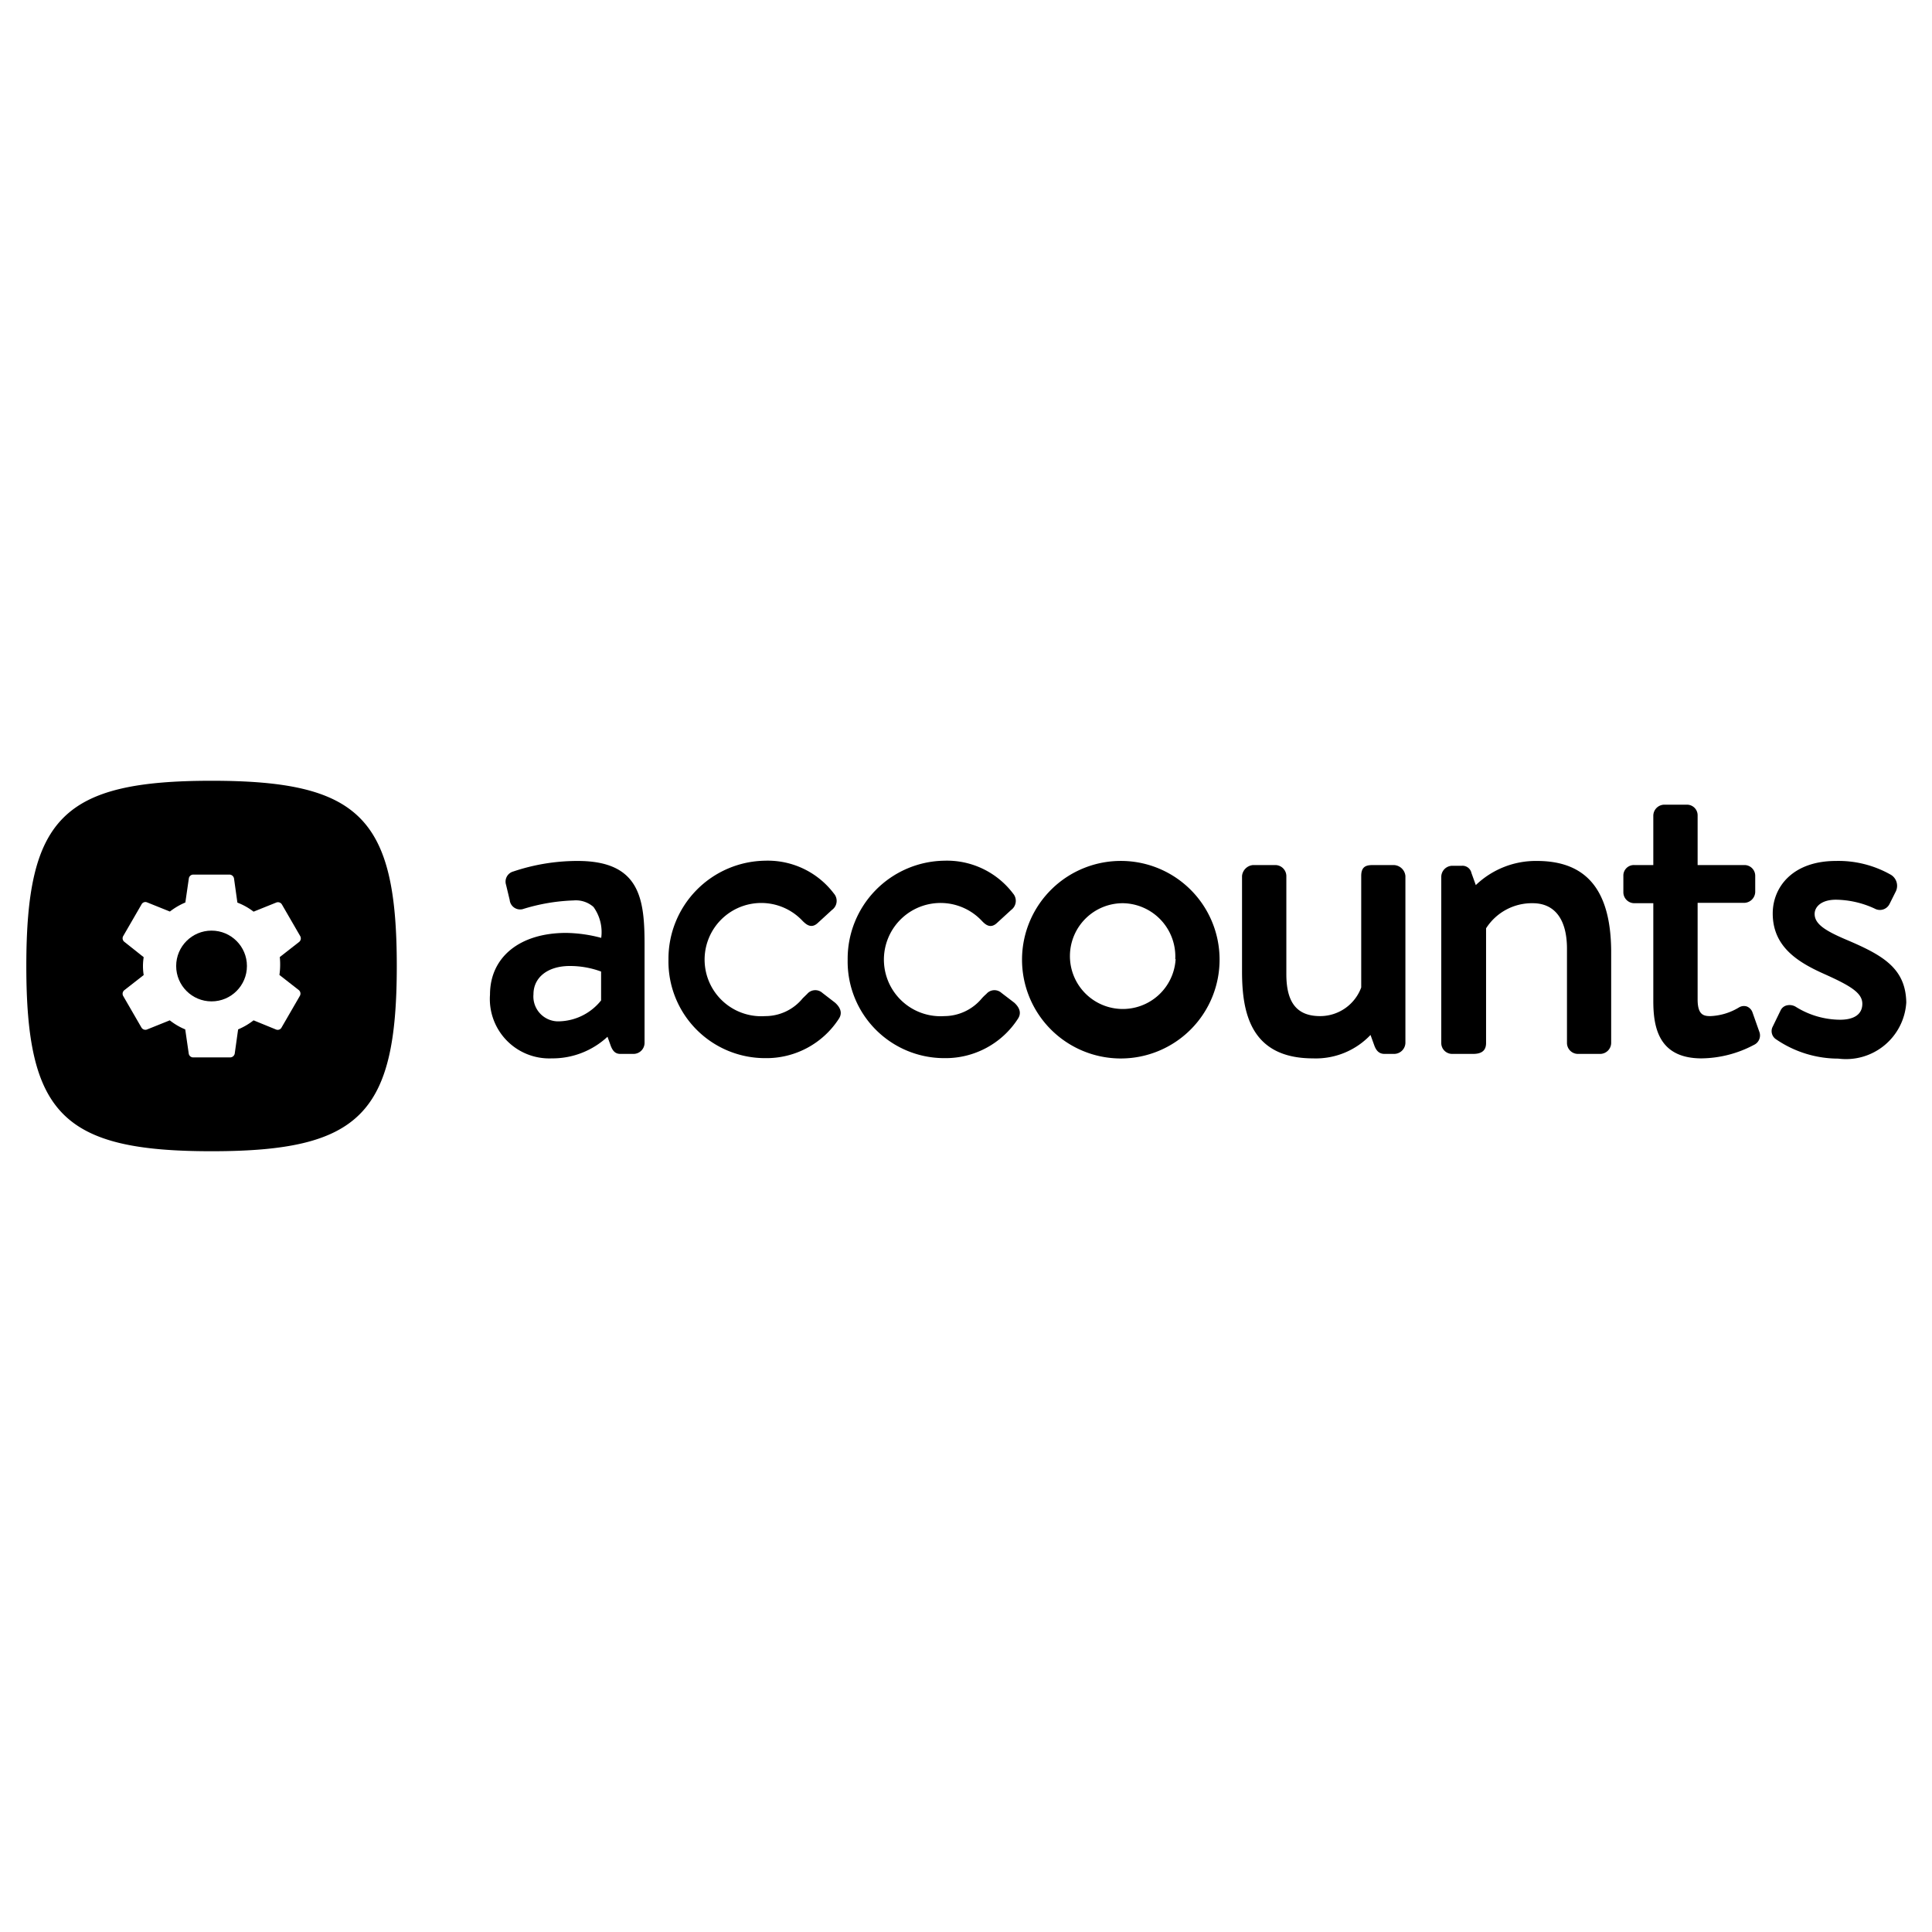 <svg xmlns="http://www.w3.org/2000/svg" viewBox="0 0 16 16"><title>accounts-logo</title><g id="Layer_1" data-name="Layer 1"><path d="M4.784,7.13a1.667,1.667,0,0,0-.532.087.087.087,0,0,0-.061.111l.03.125a.087.087,0,0,0,.108.076,1.583,1.583,0,0,1,.422-.072.22.22,0,0,1,.164.054.356.356,0,0,1,.064.256,1.18,1.18,0,0,0-.291-.041c-.383,0-.63.2-.63.511a.492.492,0,0,0,.511.528.669.669,0,0,0,.462-.179l.028.078c.016.039.036.064.079.064h.11a.092.092,0,0,0,.09-.09V7.823C5.338,7.444,5.3,7.13,4.784,7.13ZM4.638,8.458a.206.206,0,0,1-.22-.224c0-.14.119-.234.3-.234a.74.74,0,0,1,.26.046v.239A.458.458,0,0,1,4.638,8.458Z"/><path d="M6.811,8.223a.088.088,0,0,0-.126.008l-.037.036a.4.4,0,0,1-.312.148.469.469,0,1,1,.312-.787c.026.025.069.067.124.016l.119-.109A.092.092,0,0,0,6.906,7.4a.686.686,0,0,0-.57-.272.812.812,0,0,0-.8.819.8.8,0,0,0,.8.816.714.714,0,0,0,.611-.326c.02-.03.031-.077-.031-.133Z"/><path d="M8.294,8.223a.087.087,0,0,0-.125.008.417.417,0,0,0-.037.036.407.407,0,0,1-.312.148.469.469,0,1,1,.312-.788c.025.026.068.069.124.017l.119-.109A.093.093,0,0,0,8.39,7.4a.686.686,0,0,0-.57-.272.812.812,0,0,0-.8.819.8.8,0,0,0,.8.816.713.713,0,0,0,.61-.326c.02-.03.031-.077-.03-.133Z"/><path d="M9.3,7.13a.818.818,0,1,0,.8.813A.817.817,0,0,0,9.3,7.13Zm.436.813A.438.438,0,1,1,9.3,7.48.441.441,0,0,1,9.733,7.943Z"/><path d="M11.541,7.164h-.168c-.053,0-.1.007-.1.09v.924a.363.363,0,0,1-.34.237c-.191,0-.28-.11-.28-.347V7.254a.092.092,0,0,0-.091-.09h-.185a.1.1,0,0,0-.091.09v.791c0,.335.067.72.588.72a.624.624,0,0,0,.476-.194l.03.083c.013.037.034.074.086.074h.079a.094.094,0,0,0,.094-.09V7.254A.1.1,0,0,0,11.541,7.164Z"/><path d="M12.728,7.13a.717.717,0,0,0-.506.2l-.036-.1a.076.076,0,0,0-.08-.06h-.08a.092.092,0,0,0-.09.09V8.638a.09.09,0,0,0,.09.09H12.2c.072,0,.107-.029.107-.09v-.95a.45.45,0,0,1,.386-.208c.183,0,.284.134.284.377v.781a.091.091,0,0,0,.09.09h.186a.092.092,0,0,0,.09-.09V7.87C13.338,7.372,13.139,7.13,12.728,7.13Z"/><path d="M14.514,8.386a.081.081,0,0,0-.048-.051.079.079,0,0,0-.066.009.494.494,0,0,1-.236.071c-.056,0-.105-.011-.105-.138v-.8h.386a.093.093,0,0,0,.091-.09V7.254a.089.089,0,0,0-.091-.09h-.386v-.41a.088.088,0,0,0-.087-.09h-.189a.092.092,0,0,0-.091.09v.41h-.157a.087.087,0,0,0-.091.09V7.39a.091.091,0,0,0,.091.09h.157v.81c0,.221.046.475.4.475a.946.946,0,0,0,.434-.112.086.086,0,0,0,.043-.111Z"/><path d="M15.278,7.777c-.162-.07-.25-.125-.25-.208,0-.059.055-.118.177-.118a.783.783,0,0,1,.321.074.089.089,0,0,0,.122-.038l.053-.106a.107.107,0,0,0-.039-.135.877.877,0,0,0-.457-.116c-.362,0-.524.219-.524.435,0,.271.2.4.424.5s.318.159.318.248-.071.132-.185.132a.7.7,0,0,1-.366-.107l0,0a.1.1,0,0,0-.078-.011.076.076,0,0,0-.047.039l-.069.142a.081.081,0,0,0,.032.1h0a.913.913,0,0,0,.514.159.5.5,0,0,0,.563-.465C15.782,8.012,15.583,7.906,15.278,7.777Z"/><circle cx="1.752" cy="8" r="0.293"/><path d="M1.752,6.466C.524,6.466.218,6.773.218,8S.524,9.534,1.752,9.534,3.286,9.227,3.286,8,2.979,6.466,1.752,6.466ZM2.32,8a.583.583,0,0,1-.006.074l.16.125a.038.038,0,0,1,.009.049l-.151.261a.036.036,0,0,1-.046.017L2.1,8.45a.565.565,0,0,1-.128.075l-.028.2a.039.039,0,0,1-.038.032H1.6a.037.037,0,0,1-.037-.032l-.029-.2a.531.531,0,0,1-.128-.075l-.189.076a.038.038,0,0,1-.046-.017l-.151-.261A.038.038,0,0,1,1.03,8.2l.16-.125a.459.459,0,0,1,0-.148L1.03,7.8a.037.037,0,0,1-.009-.049l.151-.261a.036.036,0,0,1,.046-.017l.189.076a.565.565,0,0,1,.128-.075l.029-.2A.037.037,0,0,1,1.6,7.243h.3a.039.039,0,0,1,.038.032l.028.2A.531.531,0,0,1,2.1,7.55l.189-.076a.038.038,0,0,1,.046.017l.151.261a.038.038,0,0,1-.009.049l-.16.125A.583.583,0,0,1,2.32,8Z"/></g></svg>